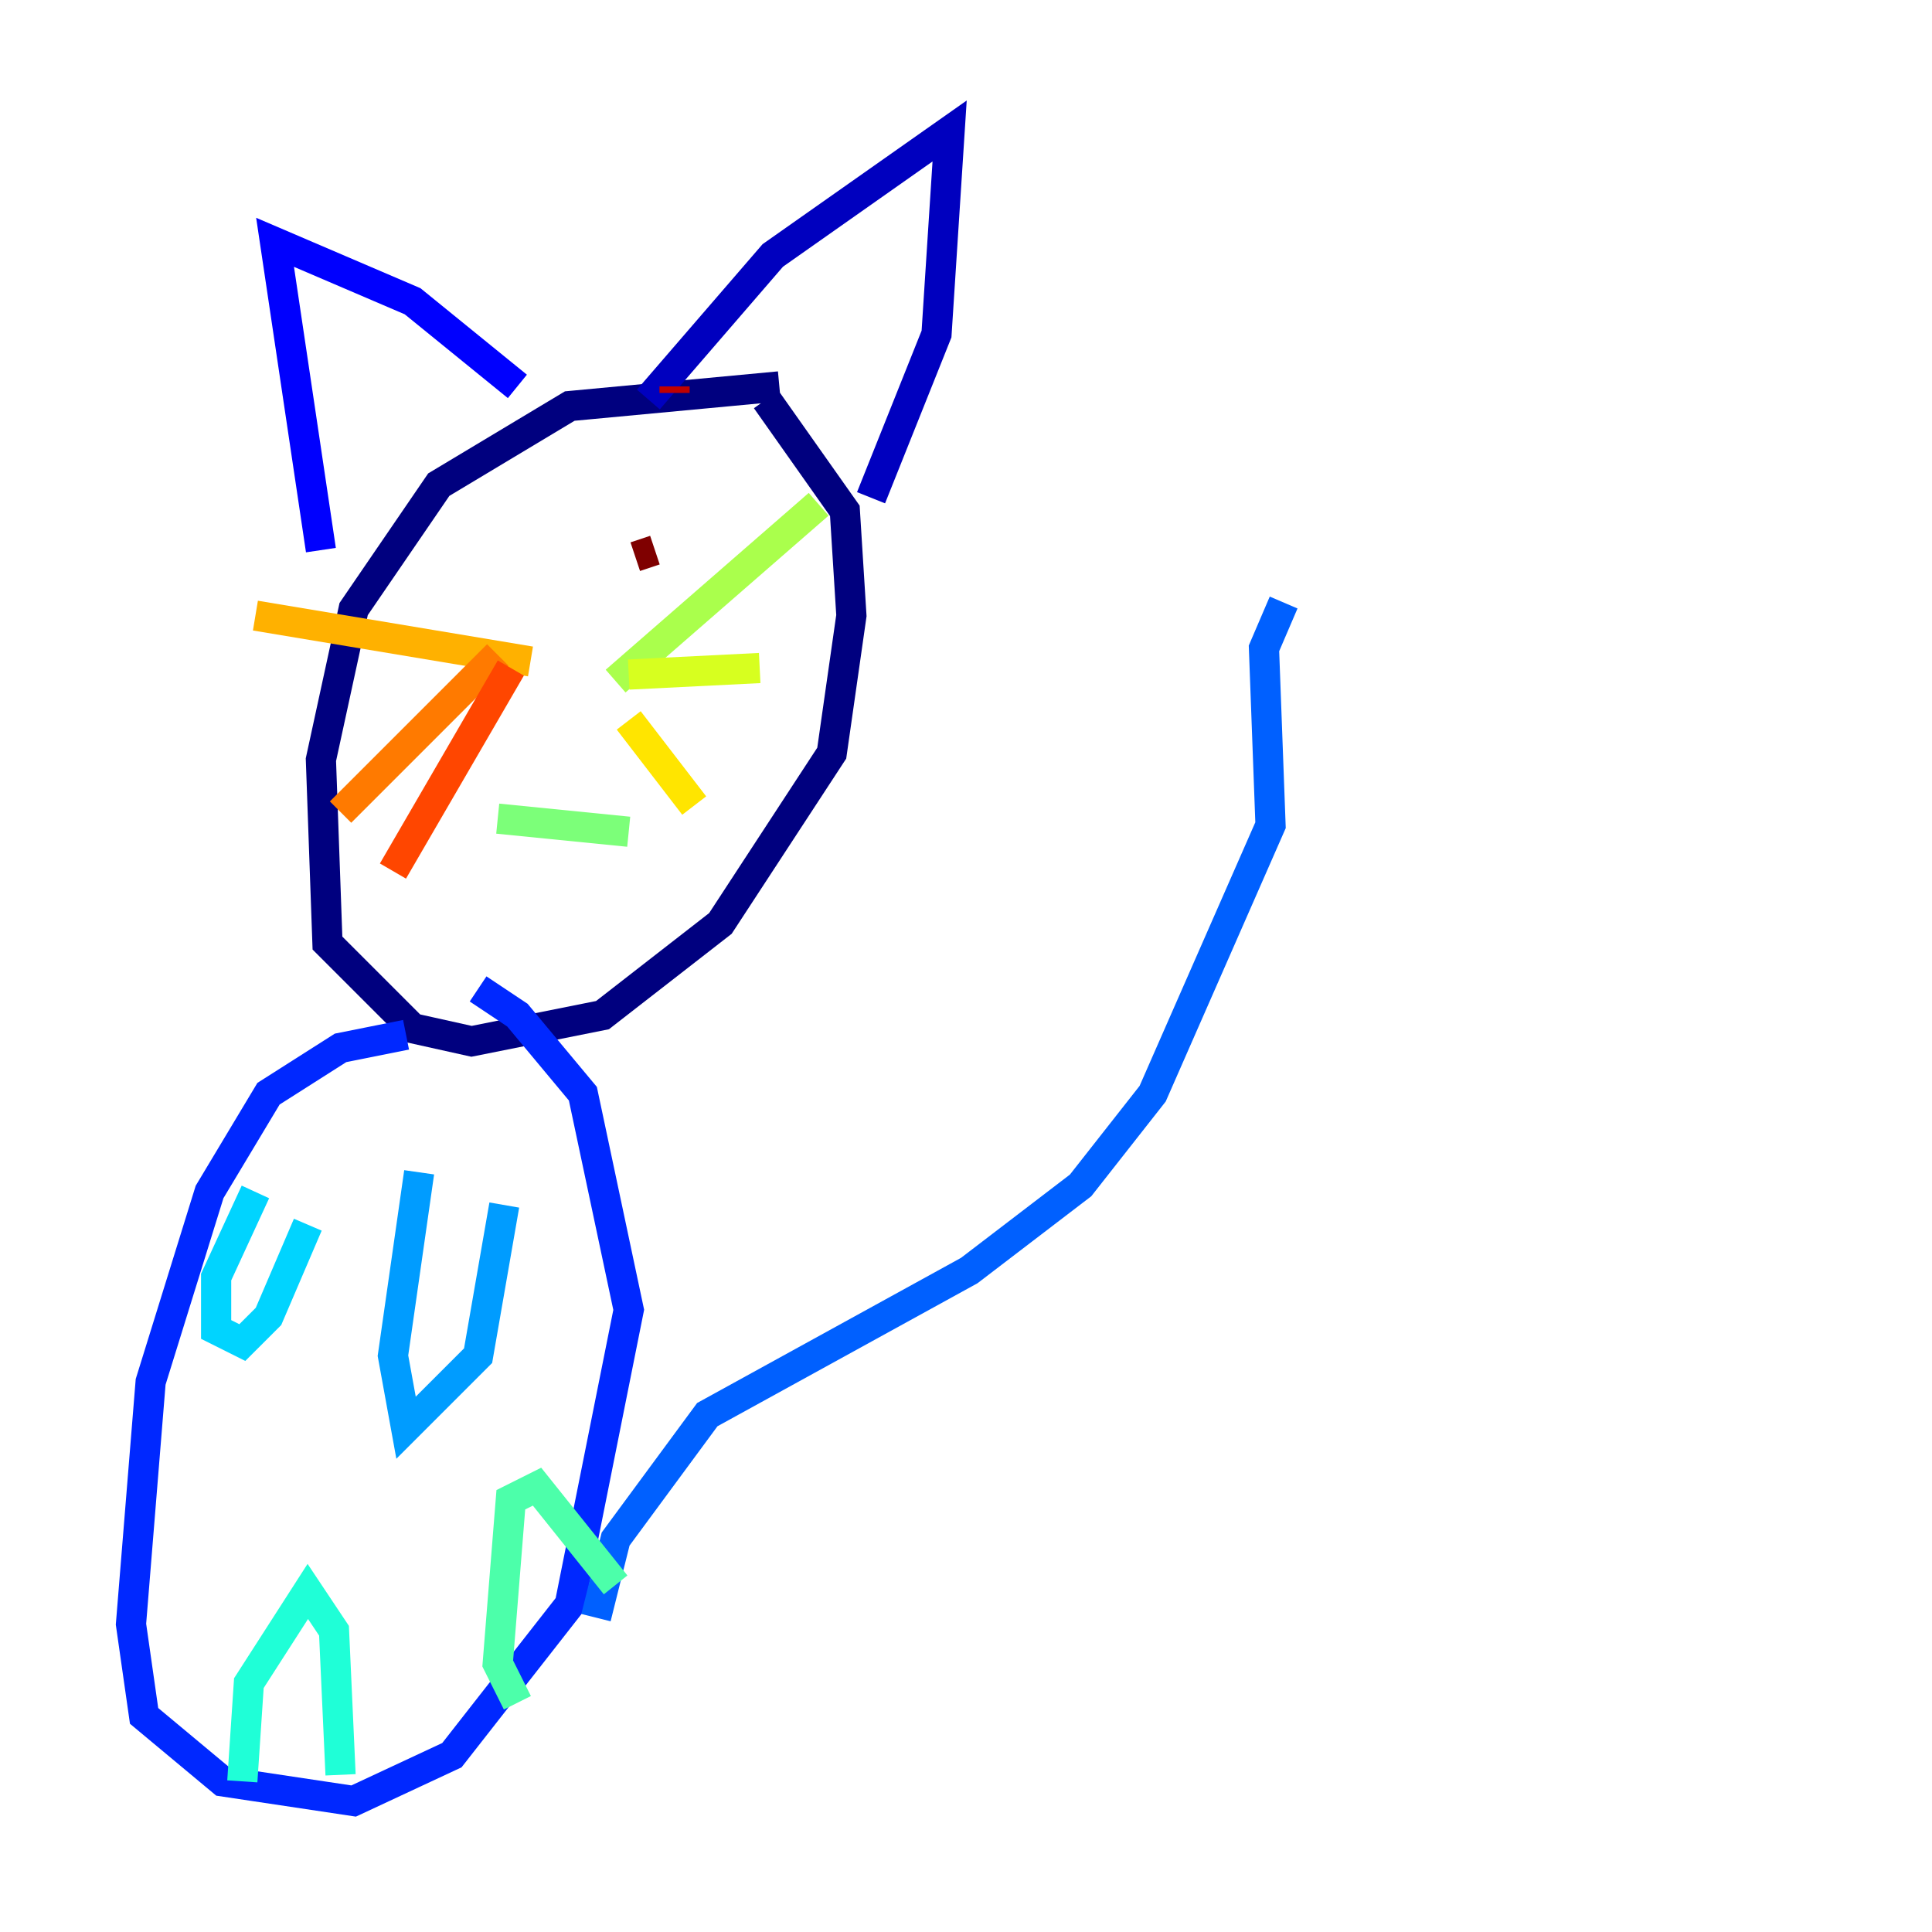 <?xml version="1.0" encoding="utf-8" ?>
<svg baseProfile="tiny" height="128" version="1.2" viewBox="0,0,128,128" width="128" xmlns="http://www.w3.org/2000/svg" xmlns:ev="http://www.w3.org/2001/xml-events" xmlns:xlink="http://www.w3.org/1999/xlink"><defs /><polyline fill="none" points="51.634,25.6 37.749,26.902 29.071,32.108 23.43,40.352 21.261,50.332 21.695,62.481 27.336,68.122 31.241,68.99 39.919,67.254 47.729,61.18 55.105,49.898 56.407,40.786 55.973,33.844 50.766,26.468" stroke="#00007f" stroke-width="2" /><polyline fill="none" points="42.956,26.468 51.2,16.922 62.915,8.678 62.047,22.129 57.709,32.976" stroke="#0000bf" stroke-width="2" /><polyline fill="none" points="34.278,25.6 27.336,19.959 18.224,16.054 21.261,36.447" stroke="#0000fe" stroke-width="2" /><polyline fill="none" points="26.902,68.556 22.563,69.424 17.79,72.461 13.885,78.969 9.98,91.552 8.678,107.607 9.546,113.681 14.752,118.02 23.43,119.322 29.939,116.285 37.749,106.305 41.654,86.78 38.617,72.461 34.278,67.254 31.675,65.519" stroke="#0028ff" stroke-width="2" /><polyline fill="none" points="39.485,107.173 40.786,101.966 46.861,93.722 64.217,84.176 71.593,78.536 76.366,72.461 84.176,54.671 83.742,42.956 85.044,39.919" stroke="#0060ff" stroke-width="2" /><polyline fill="none" points="27.77,77.668 26.034,89.817 26.902,94.59 31.675,89.817 33.41,79.837" stroke="#009cff" stroke-width="2" /><polyline fill="none" points="16.922,78.969 14.319,84.61 14.319,88.081 16.054,88.949 17.79,87.214 20.393,81.139" stroke="#00d4ff" stroke-width="2" /><polyline fill="none" points="16.054,118.02 16.488,111.512 20.393,105.437 22.129,108.041 22.563,117.586" stroke="#1fffd7" stroke-width="2" /><polyline fill="none" points="34.278,112.814 32.976,110.21 33.844,99.363 35.58,98.495 40.786,105.003" stroke="#4cffaa" stroke-width="2" /><polyline fill="none" points="32.976,54.237 41.654,55.105" stroke="#7cff79" stroke-width="2" /><polyline fill="none" points="40.786,45.125 54.237,33.41" stroke="#aaff4c" stroke-width="2" /><polyline fill="none" points="41.654,44.691 50.332,44.258" stroke="#d7ff1f" stroke-width="2" /><polyline fill="none" points="41.654,47.729 45.993,53.37" stroke="#ffe500" stroke-width="2" /><polyline fill="none" points="35.146,43.824 16.922,40.786" stroke="#ffb100" stroke-width="2" /><polyline fill="none" points="32.976,43.39 22.563,53.803" stroke="#ff7a00" stroke-width="2" /><polyline fill="none" points="33.844,44.258 26.034,57.709" stroke="#ff4600" stroke-width="2" /><polyline fill="none" points="36.014,35.146 36.014,35.146" stroke="#fe1200" stroke-width="2" /><polyline fill="none" points="44.691,25.6 44.691,26.034" stroke="#bf0000" stroke-width="2" /><polyline fill="none" points="42.088,36.881 43.39,36.447" stroke="#7f0000" stroke-width="2" /></svg>